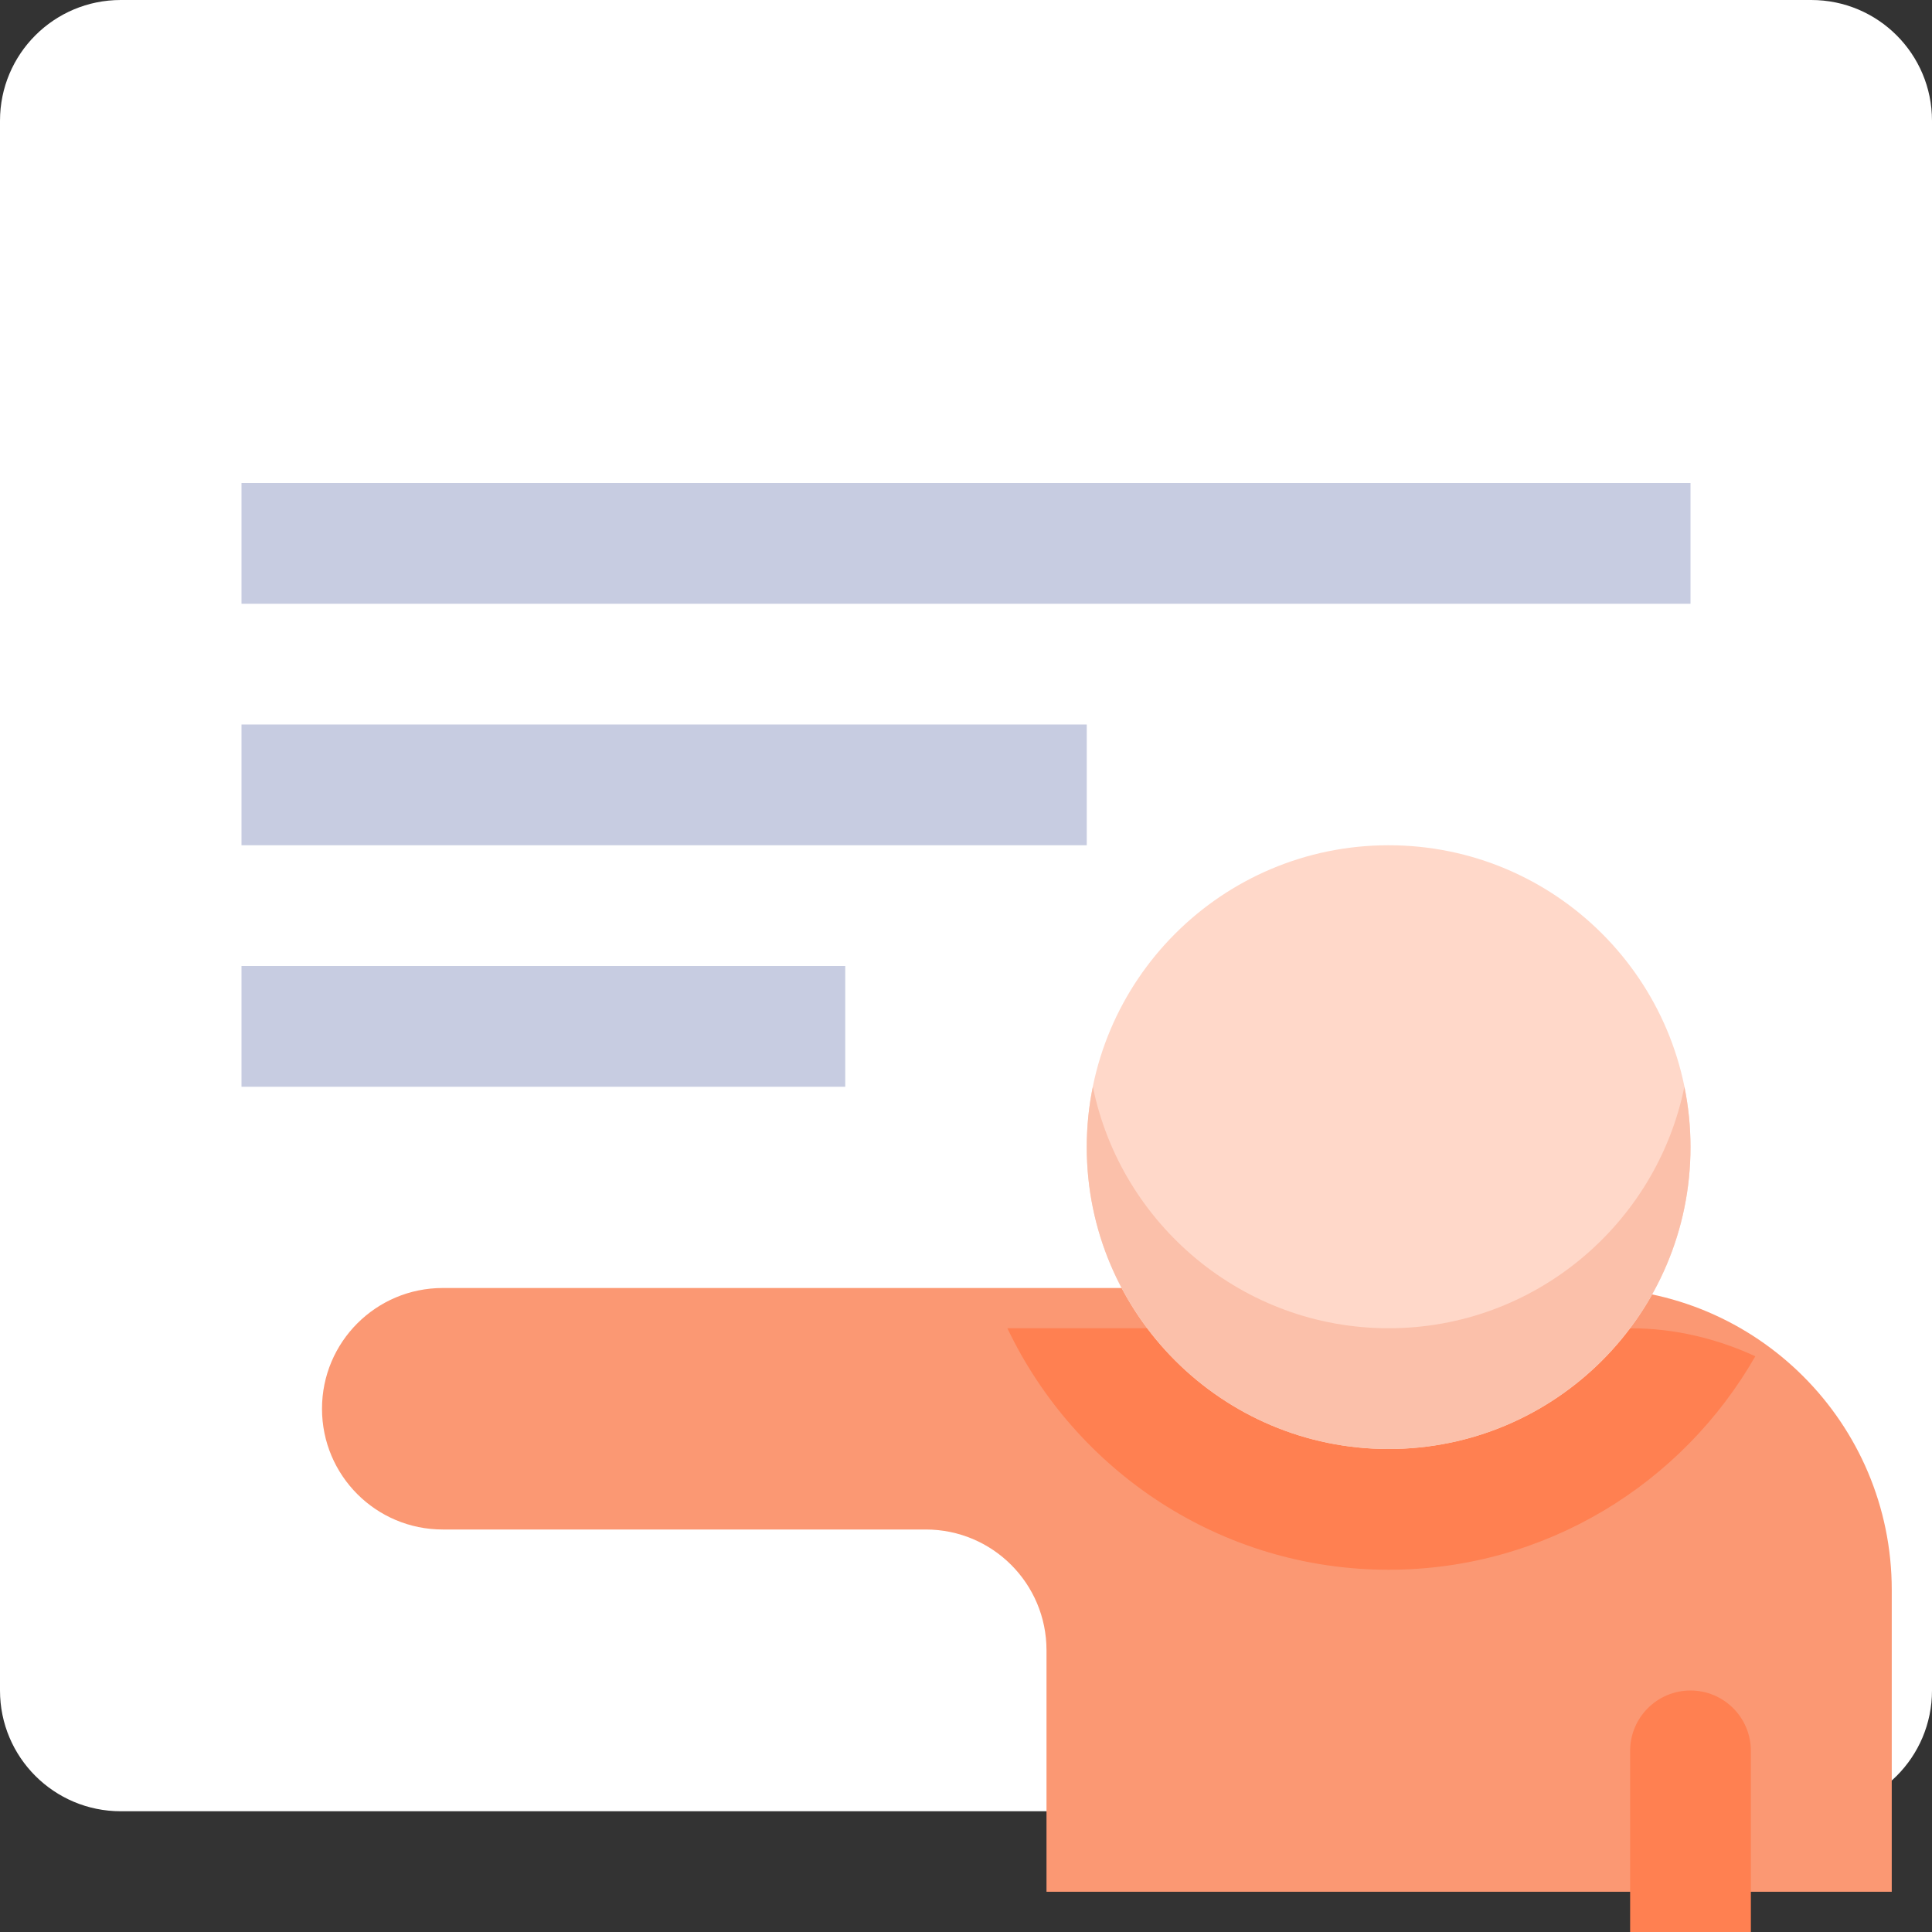 <svg width="24" height="24" viewBox="0 0 24 24" fill="none" xmlns="http://www.w3.org/2000/svg">
<rect x="0" y="0" width="24" height="24" fill="#333333" stroke="none"/>
<g clip-path="url(#clip0_1_163)">
<path d="M22.5 22.5H1.5C0.671 22.5 0 21.829 0 21V1.5C0 0.671 0.671 0 1.5 0H22.5C23.329 0 24 0.671 24 1.5V21C24 21.829 23.329 22.5 22.5 22.5Z" fill="white"/>
<path d="M23.5 23.5H13V20.5C13 19.671 12.329 19 11.5 19H5.5C4.671 19 4 18.329 4 17.5C4 16.671 4.671 16 5.5 16H19.75C21.821 16 23.5 17.679 23.5 19.75V23.5Z" fill="#FB9873"/>
<path d="M21.75 24H20.25V21.75C20.25 21.336 20.586 21 21 21C21.414 21 21.75 21.336 21.75 21.75V24Z" fill="#FF8051"/>
<path d="M21.805 16.848C21.331 16.63 20.807 16.5 20.25 16.5H12.514C13.358 18.271 15.161 19.5 17.25 19.5C19.199 19.5 20.9 18.43 21.805 16.848Z" fill="#FF8051"/>
<path d="M21 14.25C21 16.321 19.321 18 17.25 18C15.179 18 13.5 16.321 13.5 14.25C13.5 12.179 15.179 10.5 17.25 10.5C19.321 10.5 21 12.179 21 14.25Z" fill="#FFD8C9"/>
<path d="M17.25 16.5C15.44 16.5 13.924 15.209 13.576 13.5C13.526 13.742 13.5 13.993 13.5 14.25C13.5 16.318 15.182 18 17.25 18C19.318 18 21 16.318 21 14.25C21 13.993 20.974 13.742 20.924 13.5C20.576 15.209 19.061 16.5 17.25 16.5Z" fill="#FBC0AA"/>
<path d="M3 6H21V7.5H3V6Z" fill="#C7CCE1"/>
<path d="M3 9H13.5V10.5H3V9Z" fill="#C7CCE1"/>
<path d="M3 12H10.5V13.5H3V12Z" fill="#C7CCE1"/>
<path d="M3 2.25H4.5V3.75H3V2.25Z" fill="white"/>
<path d="M6 2.25H7.5V3.75H6V2.25Z" fill="white"/>
</g>
<defs>
<clipPath id="clip0_1_163">
<rect width="24" height="24" fill="white"/>
</clipPath>
</defs>
</svg>
